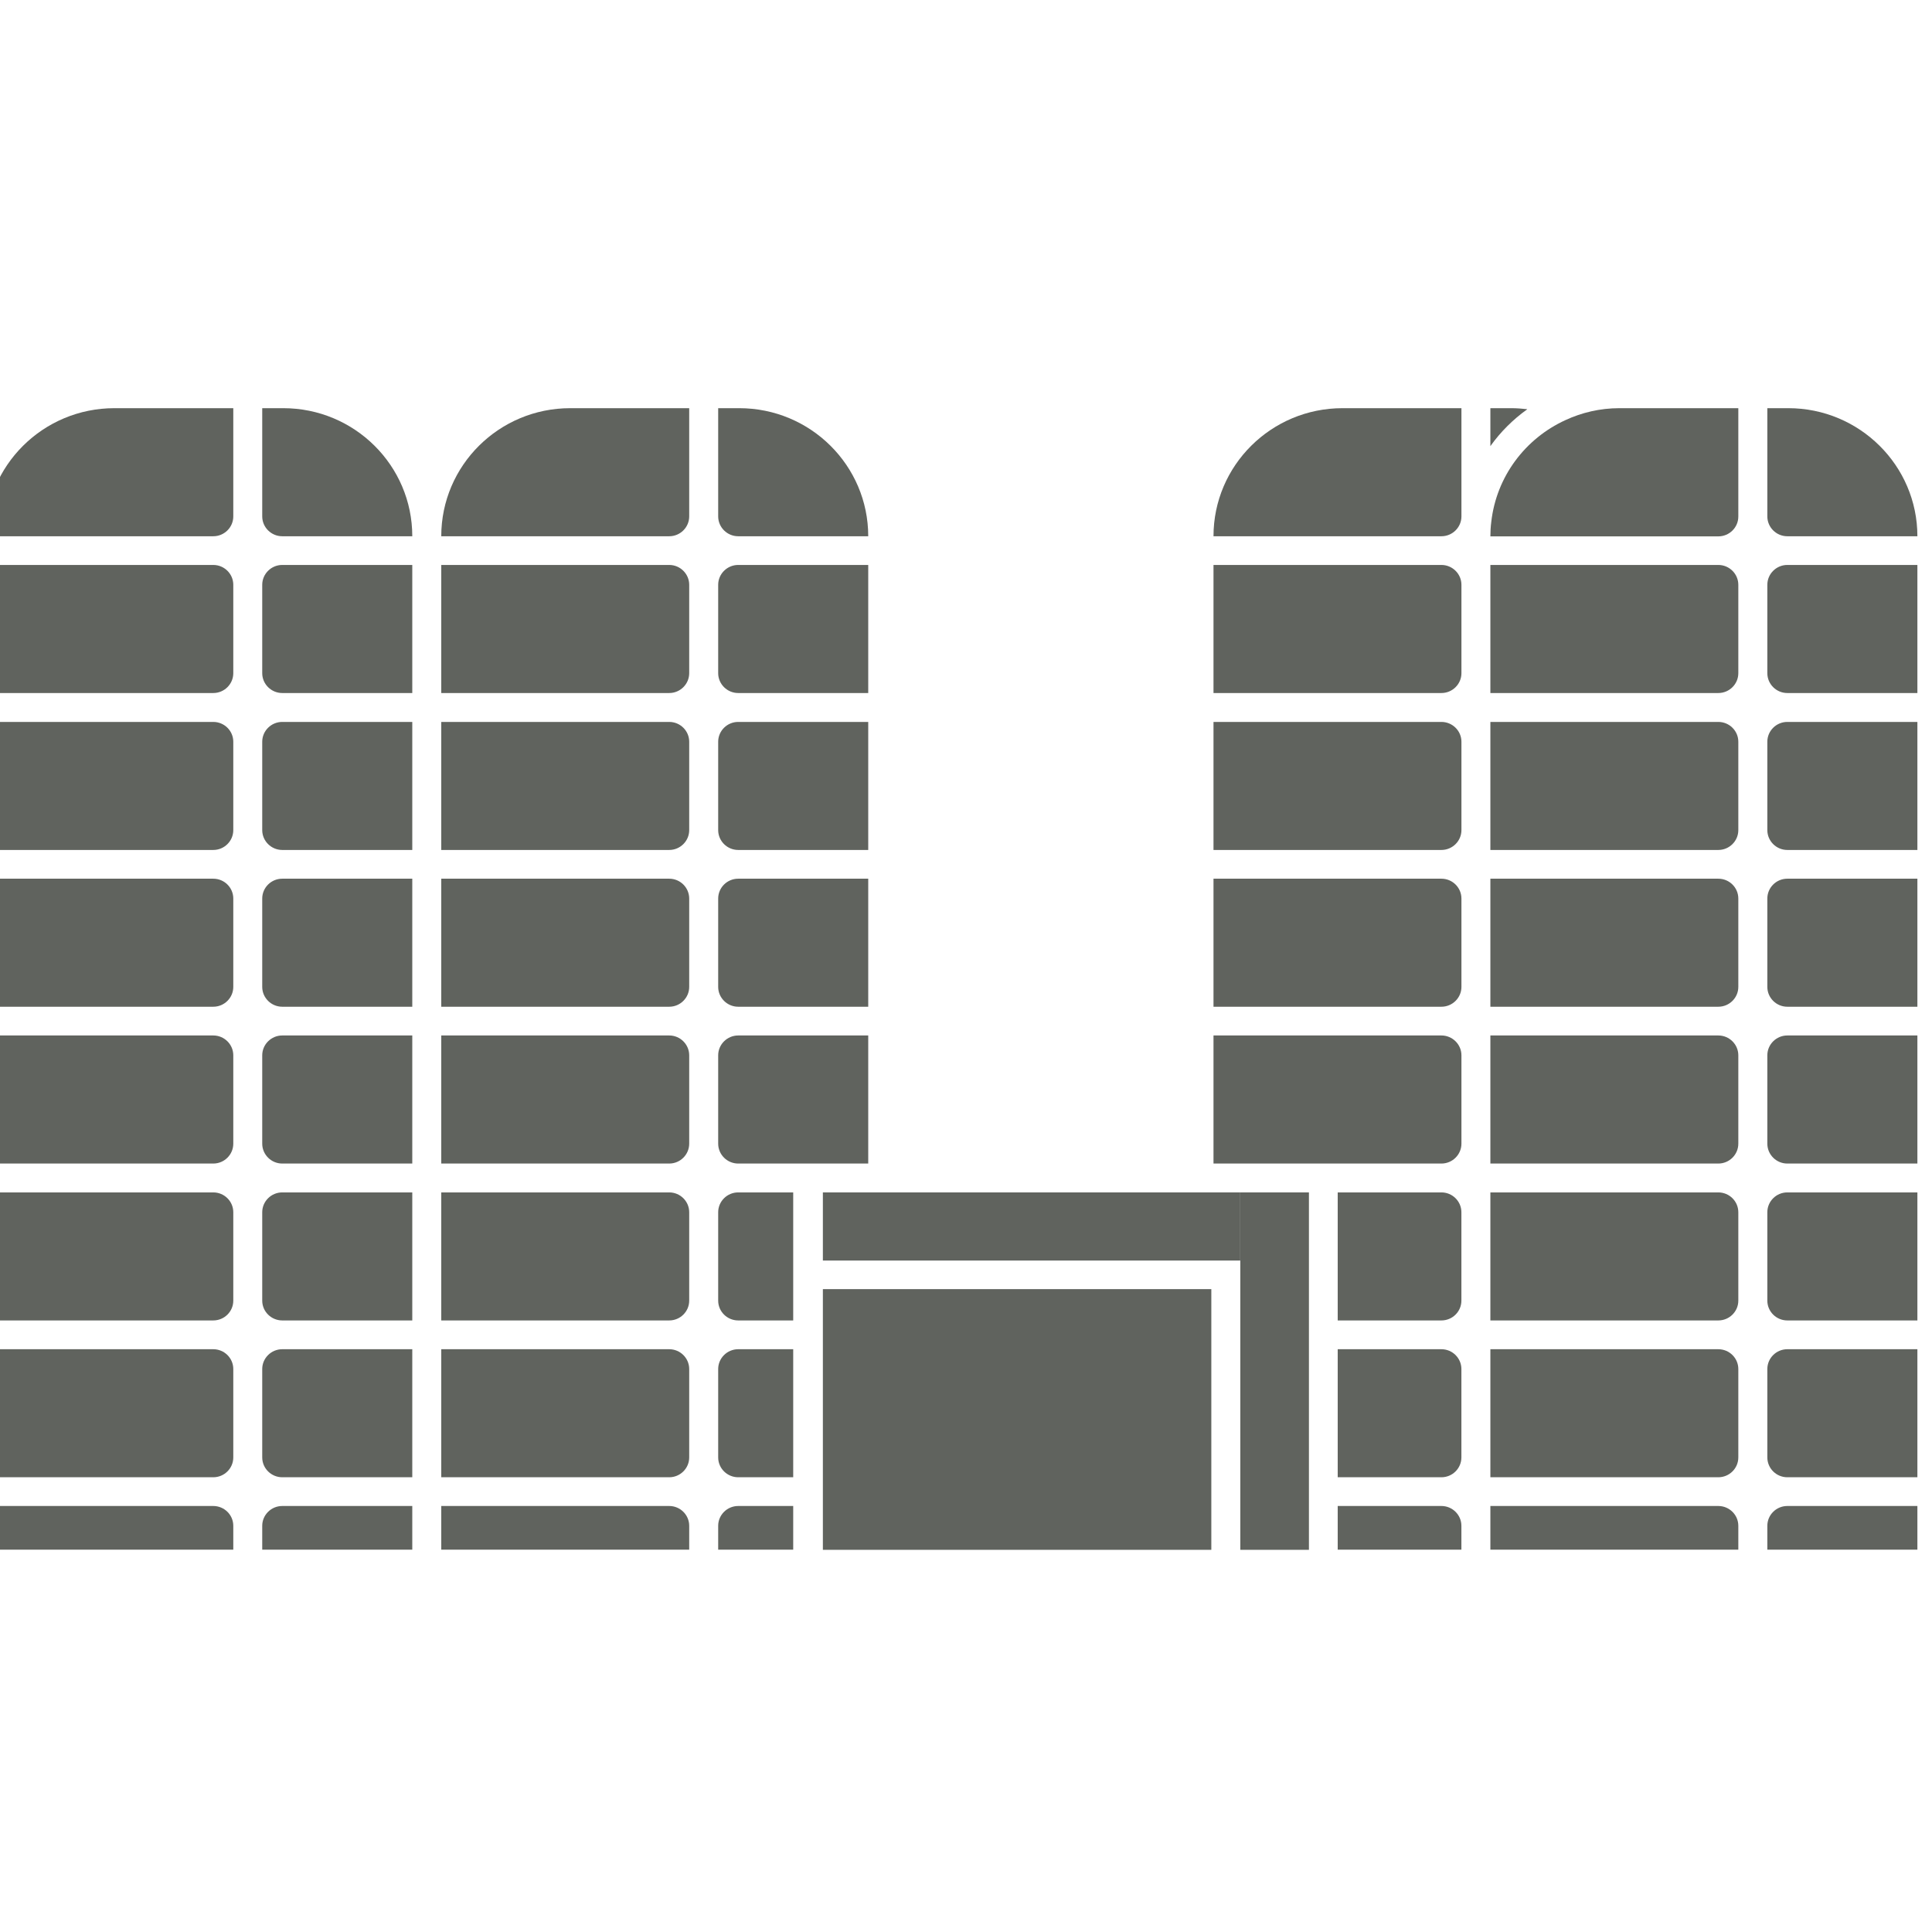 <?xml version="1.0" encoding="UTF-8"?>
<svg width="48px" height="48px" viewBox="0 0 48 48" version="1.1" xmlns="http://www.w3.org/2000/svg" xmlns:xlink="http://www.w3.org/1999/xlink">
    <title>downtown</title>
    <g id="downtown" stroke="none" stroke-width="1" fill="none" fill-rule="evenodd">
        <g id="Group" transform="translate(-0.364, 10.141)" fill="#60635E" fill-rule="nonzero">
            <polygon id="Path" points="30.459 26.639 30.459 22.908 30.459 21.887 25.554 21.887 20.808 21.887 20.808 28.364 21.039 28.364 30.459 28.364 30.459 27.082"></polygon>
            <polygon id="Path" points="32.884 19.484 31.179 19.484 31.179 28.364 32.884 28.364"></polygon>
            <polygon id="Path" points="31.178 19.484 20.808 19.484 20.808 21.177 31.178 21.177"></polygon>
            <path d="M33.599,19.484 L36.176,19.484 C36.449,19.484 36.672,19.705 36.672,19.977 L36.672,22.173 C36.672,22.444 36.449,22.665 36.176,22.665 L33.599,22.665 L33.599,19.484 Z" id="Path"></path>
            <path d="M33.599,23.38 L36.176,23.38 C36.449,23.38 36.672,23.601 36.672,23.872 L36.672,26.068 C36.672,26.34 36.449,26.561 36.176,26.561 L33.599,26.561 L33.599,23.38 Z" id="Path"></path>
            <path d="M33.599,27.275 L36.176,27.275 C36.449,27.275 36.672,27.496 36.672,27.767 L36.672,28.36 L33.599,28.36 L33.599,27.275 Z" id="Path"></path>
            <path d="M30.513,11.69 L36.176,11.69 C36.449,11.69 36.673,11.911 36.673,12.183 L36.673,14.378 C36.673,14.649 36.449,14.871 36.176,14.871 L30.513,14.871 L30.513,11.69 Z" id="Path"></path>
            <path d="M33.719,0 L36.673,0 L36.673,2.689 C36.673,2.96 36.449,3.182 36.176,3.182 L30.513,3.182 C30.513,1.425 31.948,0 33.719,0 Z" id="Path"></path>
            <path d="M30.513,15.585 L36.176,15.585 C36.449,15.585 36.673,15.807 36.673,16.078 L36.673,18.273 C36.673,18.545 36.449,18.767 36.176,18.767 L30.513,18.767 L30.513,15.585 Z" id="Path"></path>
            <path d="M30.513,7.795 L36.176,7.795 C36.449,7.795 36.673,8.016 36.673,8.287 L36.673,10.483 C36.673,10.754 36.449,10.976 36.176,10.976 L30.513,10.976 L30.513,7.795 Z" id="Path"></path>
            <path d="M30.513,3.895 L36.176,3.895 C36.449,3.895 36.673,4.117 36.673,4.388 L36.673,6.584 C36.673,6.855 36.449,7.077 36.176,7.077 L30.513,7.077 L30.513,3.895 Z" id="Path"></path>
            <path d="M11.327,19.484 L16.991,19.484 C17.264,19.484 17.487,19.705 17.487,19.977 L17.487,22.173 C17.487,22.444 17.264,22.665 16.991,22.665 L11.327,22.665 L11.327,19.484 Z" id="Path"></path>
            <path d="M11.327,23.38 L16.991,23.38 C17.264,23.38 17.487,23.601 17.487,23.872 L17.487,26.068 C17.487,26.34 17.264,26.561 16.991,26.561 L11.327,26.561 L11.327,23.38 Z" id="Path"></path>
            <path d="M11.327,27.275 L16.991,27.275 C17.264,27.275 17.487,27.496 17.487,27.767 L17.487,28.36 L11.327,28.36 L11.327,27.275 Z" id="Path"></path>
            <path d="M11.327,11.69 L16.991,11.69 C17.264,11.69 17.487,11.911 17.487,12.183 L17.487,14.378 C17.487,14.649 17.264,14.871 16.991,14.871 L11.327,14.871 L11.327,11.69 Z" id="Path"></path>
            <path d="M18.704,11.69 L21.935,11.69 L21.935,14.871 L18.704,14.871 C18.431,14.871 18.207,14.649 18.207,14.378 L18.207,12.183 C18.207,11.911 18.431,11.69 18.704,11.69 Z" id="Path"></path>
            <path d="M18.704,27.275 L20.071,27.275 L20.071,28.36 L18.207,28.36 L18.207,27.767 C18.207,27.496 18.431,27.275 18.704,27.275 Z" id="Path"></path>
            <path d="M14.532,0 L17.487,0 L17.487,2.689 C17.487,2.96 17.264,3.182 16.991,3.182 L11.327,3.182 C11.327,1.425 12.762,0 14.532,0 Z" id="Path"></path>
            <path d="M18.207,0 L18.729,0 C20.5,0 21.935,1.425 21.935,3.182 L18.704,3.182 C18.431,3.182 18.207,2.96 18.207,2.689 L18.207,0 Z" id="Path"></path>
            <path d="M11.327,15.585 L16.991,15.585 C17.264,15.585 17.487,15.807 17.487,16.078 L17.487,18.273 C17.487,18.545 17.264,18.767 16.991,18.767 L11.327,18.767 L11.327,15.585 Z" id="Path"></path>
            <path d="M18.704,15.585 L21.935,15.585 L21.935,18.767 L18.704,18.767 C18.431,18.767 18.207,18.545 18.207,18.273 L18.207,16.078 C18.207,15.807 18.431,15.585 18.704,15.585 Z" id="Path"></path>
            <path d="M11.327,7.795 L16.991,7.795 C17.264,7.795 17.487,8.016 17.487,8.287 L17.487,10.483 C17.487,10.754 17.264,10.976 16.991,10.976 L11.327,10.976 L11.327,7.795 Z" id="Path"></path>
            <path d="M18.704,7.795 L21.935,7.795 L21.935,10.976 L18.704,10.976 C18.431,10.976 18.207,10.754 18.207,10.483 L18.207,8.287 C18.207,8.016 18.431,7.795 18.704,7.795 Z" id="Path"></path>
            <path d="M11.327,3.895 L16.991,3.895 C17.264,3.895 17.487,4.117 17.487,4.388 L17.487,6.584 C17.487,6.855 17.264,7.077 16.991,7.077 L11.327,7.077 L11.327,3.895 Z" id="Path"></path>
            <path d="M18.704,3.895 L21.935,3.895 L21.935,7.077 L18.704,7.077 C18.431,7.077 18.207,6.855 18.207,6.584 L18.207,4.388 C18.207,4.117 18.431,3.895 18.704,3.895 Z" id="Path"></path>
            <path d="M18.704,19.484 L20.071,19.484 L20.071,22.665 L18.704,22.665 C18.431,22.665 18.207,22.444 18.207,22.173 L18.207,19.977 C18.207,19.705 18.431,19.484 18.704,19.484 Z" id="Path"></path>
            <path d="M18.704,23.38 L20.071,23.38 L20.071,26.561 L18.704,26.561 C18.431,26.561 18.207,26.34 18.207,26.068 L18.207,23.872 C18.207,23.601 18.431,23.38 18.704,23.38 Z" id="Path"></path>
            <path d="M38.306,0.025 C38.177,0.011 38.047,0 37.913,0 L37.392,0 L37.392,0.943 C37.644,0.589 37.953,0.282 38.306,0.029 L38.306,0.025 Z" id="Path"></path>
            <path d="M0,19.484 L5.663,19.484 C5.937,19.484 6.16,19.705 6.16,19.977 L6.16,22.173 C6.16,22.444 5.937,22.665 5.663,22.665 L0,22.665 L0,19.484 Z" id="Path"></path>
            <path d="M0,23.38 L5.663,23.38 C5.937,23.38 6.16,23.601 6.16,23.872 L6.16,26.068 C6.16,26.34 5.937,26.561 5.663,26.561 L0,26.561 L0,23.38 Z" id="Path"></path>
            <path d="M0,27.275 L5.663,27.275 C5.937,27.275 6.16,27.496 6.16,27.767 L6.16,28.36 L0,28.36 L0,27.275 Z" id="Path"></path>
            <path d="M0,11.69 L5.663,11.69 C5.937,11.69 6.16,11.911 6.16,12.183 L6.16,14.378 C6.16,14.649 5.937,14.871 5.663,14.871 L0,14.871 L0,11.69 Z" id="Path"></path>
            <path d="M7.376,11.69 L10.607,11.69 L10.607,14.871 L7.376,14.871 C7.103,14.871 6.879,14.649 6.879,14.378 L6.879,12.183 C6.879,11.911 7.103,11.69 7.376,11.69 Z" id="Path"></path>
            <path d="M7.376,27.275 L10.607,27.275 L10.607,28.36 L6.879,28.36 L6.879,27.767 C6.879,27.496 7.103,27.275 7.376,27.275 Z" id="Path"></path>
            <path d="M3.206,0 L6.16,0 L6.16,2.689 C6.16,2.96 5.937,3.182 5.663,3.182 L0,3.182 C0,1.425 1.436,0 3.206,0 Z" id="Path"></path>
            <path d="M6.879,0 L7.401,0 C9.172,0 10.607,1.425 10.607,3.182 L7.376,3.182 C7.103,3.182 6.879,2.96 6.879,2.689 L6.879,0 Z" id="Path"></path>
            <path d="M0,15.585 L5.663,15.585 C5.937,15.585 6.16,15.807 6.16,16.078 L6.16,18.273 C6.16,18.545 5.937,18.767 5.663,18.767 L0,18.767 L0,15.585 Z" id="Path"></path>
            <path d="M7.376,15.585 L10.607,15.585 L10.607,18.767 L7.376,18.767 C7.103,18.767 6.879,18.545 6.879,18.273 L6.879,16.078 C6.879,15.807 7.103,15.585 7.376,15.585 Z" id="Path"></path>
            <path d="M0,7.795 L5.663,7.795 C5.937,7.795 6.16,8.016 6.16,8.287 L6.16,10.483 C6.16,10.754 5.937,10.976 5.663,10.976 L0,10.976 L0,7.795 Z" id="Path"></path>
            <path d="M7.376,7.795 L10.607,7.795 L10.607,10.976 L7.376,10.976 C7.103,10.976 6.879,10.754 6.879,10.483 L6.879,8.287 C6.879,8.016 7.103,7.795 7.376,7.795 Z" id="Path"></path>
            <path d="M0,3.895 L5.663,3.895 C5.937,3.895 6.16,4.117 6.16,4.388 L6.16,6.584 C6.16,6.855 5.937,7.077 5.663,7.077 L0,7.077 L0,3.895 Z" id="Path"></path>
            <path d="M7.376,3.895 L10.607,3.895 L10.607,7.077 L7.376,7.077 C7.103,7.077 6.879,6.855 6.879,6.584 L6.879,4.388 C6.879,4.117 7.103,3.895 7.376,3.895 Z" id="Path"></path>
            <path d="M7.376,19.484 L10.607,19.484 L10.607,22.665 L7.376,22.665 C7.103,22.665 6.879,22.444 6.879,22.173 L6.879,19.977 C6.879,19.705 7.103,19.484 7.376,19.484 Z" id="Path"></path>
            <path d="M7.376,23.38 L10.607,23.38 L10.607,26.561 L7.376,26.561 C7.103,26.561 6.879,26.34 6.879,26.068 L6.879,23.872 C6.879,23.601 7.103,23.38 7.376,23.38 Z" id="Path"></path>
            <path d="M37.392,19.484 L43.055,19.484 C43.329,19.484 43.552,19.705 43.552,19.977 L43.552,22.173 C43.552,22.444 43.329,22.665 43.055,22.665 L37.392,22.665 L37.392,19.484 Z" id="Path"></path>
            <path d="M37.392,23.38 L43.055,23.38 C43.329,23.38 43.552,23.601 43.552,23.872 L43.552,26.068 C43.552,26.34 43.329,26.561 43.055,26.561 L37.392,26.561 L37.392,23.38 Z" id="Path"></path>
            <path d="M37.392,27.275 L43.055,27.275 C43.329,27.275 43.552,27.496 43.552,27.767 L43.552,28.36 L37.392,28.36 L37.392,27.275 Z" id="Path"></path>
            <path d="M37.392,11.69 L43.055,11.69 C43.329,11.69 43.552,11.911 43.552,12.183 L43.552,14.378 C43.552,14.649 43.329,14.871 43.055,14.871 L37.392,14.871 L37.392,11.69 Z" id="Path"></path>
            <path d="M44.769,11.69 L48.001,11.69 L48.001,14.871 L44.769,14.871 C44.496,14.871 44.273,14.649 44.273,14.378 L44.273,12.183 C44.273,11.911 44.496,11.69 44.769,11.69 Z" id="Path"></path>
            <path d="M44.769,27.275 L48.001,27.275 L48.001,28.36 L44.273,28.36 L44.273,27.767 C44.273,27.496 44.496,27.275 44.769,27.275 Z" id="Path"></path>
            <path d="M44.273,0 L44.794,0 C46.561,0 48.001,1.425 48.001,3.182 L44.769,3.182 C44.496,3.182 44.273,2.96 44.273,2.689 L44.273,0 Z" id="Path"></path>
            <path d="M37.392,15.585 L43.055,15.585 C43.329,15.585 43.552,15.807 43.552,16.078 L43.552,18.273 C43.552,18.545 43.329,18.767 43.055,18.767 L37.392,18.767 L37.392,15.585 Z" id="Path"></path>
            <path d="M44.769,15.585 L48.001,15.585 L48.001,18.767 L44.769,18.767 C44.496,18.767 44.273,18.545 44.273,18.273 L44.273,16.078 C44.273,15.807 44.496,15.585 44.769,15.585 Z" id="Path"></path>
            <path d="M37.392,7.795 L43.055,7.795 C43.329,7.795 43.552,8.016 43.552,8.287 L43.552,10.483 C43.552,10.754 43.329,10.976 43.055,10.976 L37.392,10.976 L37.392,7.795 Z" id="Path"></path>
            <path d="M44.769,7.795 L48.001,7.795 L48.001,10.976 L44.769,10.976 C44.496,10.976 44.273,10.754 44.273,10.483 L44.273,8.287 C44.273,8.016 44.496,7.795 44.769,7.795 Z" id="Path"></path>
            <path d="M37.392,3.895 L43.055,3.895 C43.329,3.895 43.552,4.117 43.552,4.388 L43.552,6.584 C43.552,6.855 43.329,7.077 43.055,7.077 L37.392,7.077 L37.392,3.895 Z" id="Path"></path>
            <path d="M44.769,3.895 L48.001,3.895 L48.001,7.077 L44.769,7.077 C44.496,7.077 44.273,6.855 44.273,6.584 L44.273,4.388 C44.273,4.117 44.496,3.895 44.769,3.895 Z" id="Path"></path>
            <path d="M44.769,19.484 L48.001,19.484 L48.001,22.665 L44.769,22.665 C44.496,22.665 44.273,22.444 44.273,22.173 L44.273,19.977 C44.273,19.705 44.496,19.484 44.769,19.484 Z" id="Path"></path>
            <path d="M44.769,23.38 L48.001,23.38 L48.001,26.561 L44.769,26.561 C44.496,26.561 44.273,26.34 44.273,26.068 L44.273,23.872 C44.273,23.601 44.496,23.38 44.769,23.38 Z" id="Path"></path>
            <path d="M39.256,0.297 C38.259,0.753 37.54,1.7 37.414,2.828 C37.399,2.946 37.392,3.064 37.392,3.185 L43.055,3.185 C43.329,3.185 43.552,2.964 43.552,2.692 L43.552,0 L40.598,0 C40.119,0 39.663,0.108 39.256,0.297 Z" id="Path"></path>
        </g>
    </g>
</svg>
